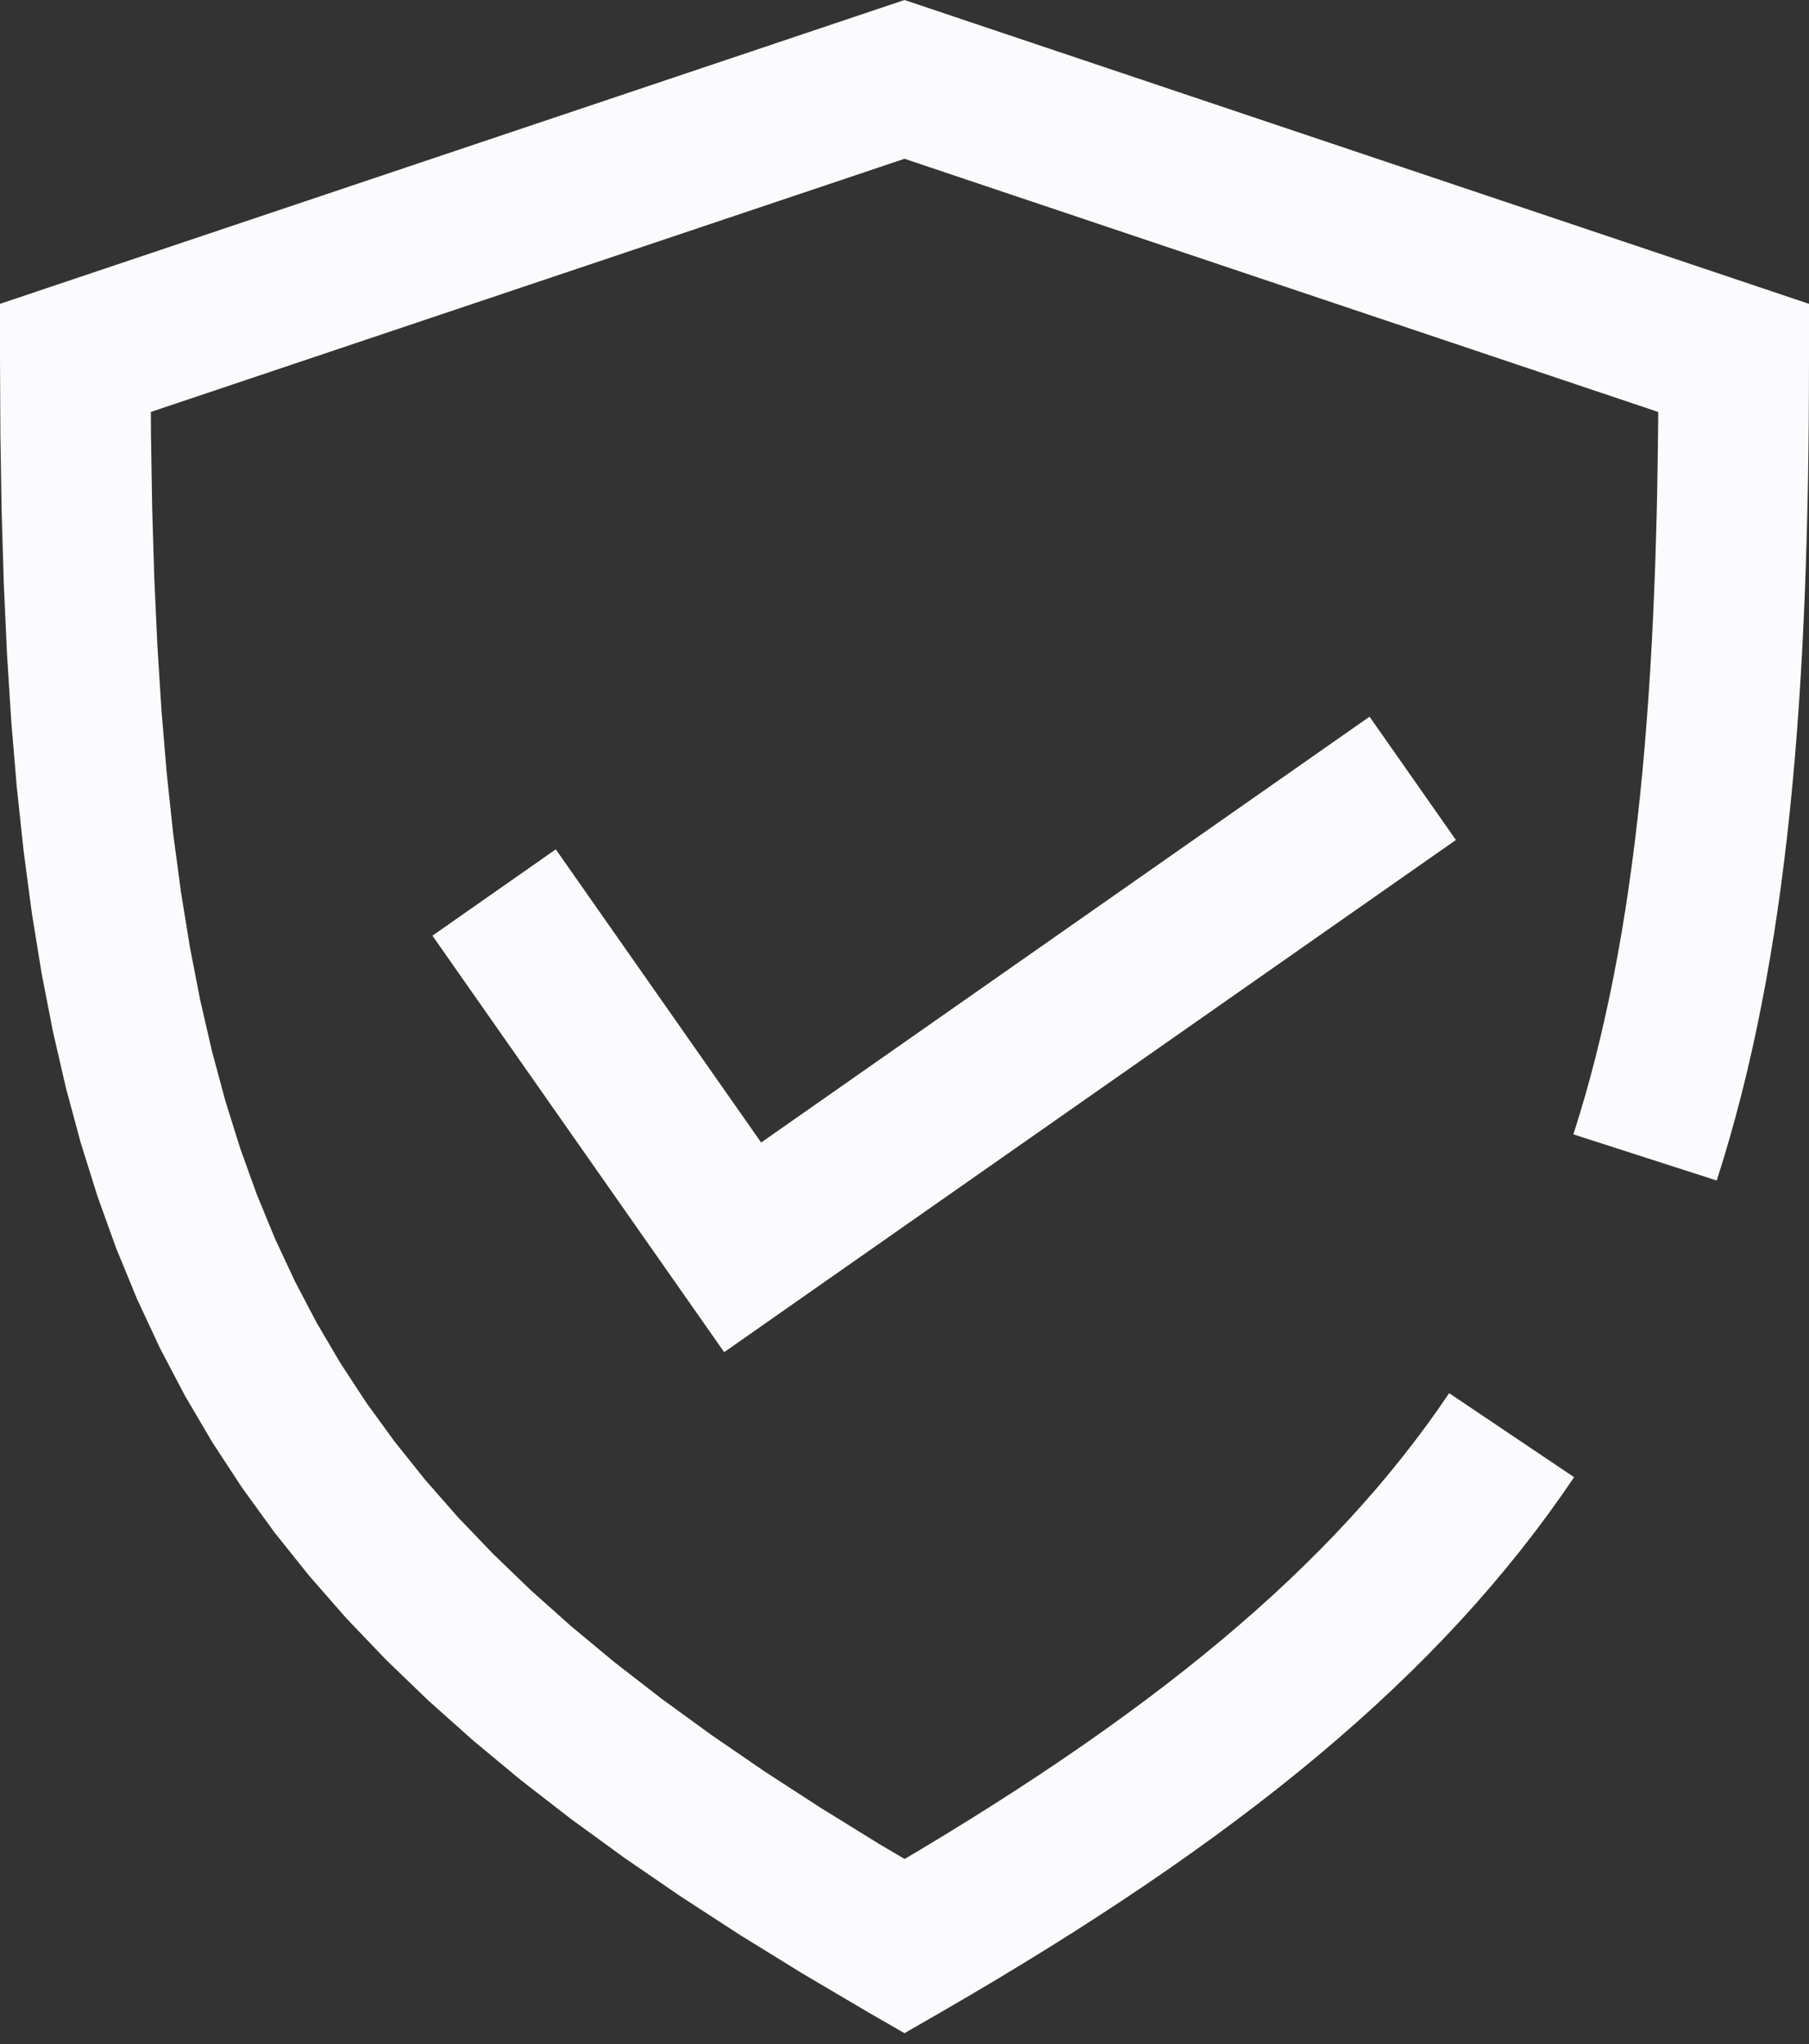 <svg width="100" height="113" viewBox="0 0 100 113" fill="none" xmlns="http://www.w3.org/2000/svg">
<rect x="0" y="0" width="100" height="113" fill="#333333" stroke="none"/>
<g clip-path="url(#clip0_147_59)">
<path d="M47.918 111.202L52.082 103.995H47.918L49.377 103.145L50.801 102.301L52.195 101.459L53.557 100.62L54.886 99.784L56.184 98.951L57.451 98.12L58.687 97.29L59.893 96.462L61.069 95.635L62.216 94.808L63.332 93.983L64.421 93.157L65.48 92.331L66.512 91.504L67.514 90.678L68.488 89.85L69.439 89.018L70.361 88.187L71.255 87.354L72.126 86.515L72.969 85.678L73.787 84.834L74.582 83.987L75.351 83.135L76.1 82.28L76.822 81.418L77.524 80.551L78.2 79.679L78.859 78.8L79.493 77.914L80.108 77.02L87.015 81.664L86.308 82.692L85.577 83.713L84.823 84.723L84.046 85.722L83.246 86.71L82.423 87.69L81.576 88.662L80.707 89.624L79.811 90.578L78.892 91.525L77.946 92.465L76.98 93.394L75.987 94.32L74.968 95.239L73.926 96.151L72.859 97.059L71.762 97.963L70.644 98.859L69.496 99.754L68.324 100.642L67.125 101.53L65.898 102.413L64.645 103.295L63.363 104.175L62.053 105.053L60.716 105.93L59.351 106.808L57.955 107.685L56.531 108.562L55.078 109.441L53.594 110.321L52.082 111.202H47.918L47.918 111.202ZM52.082 111.202L50 112.403L47.918 111.202H52.082ZM2.837 15.844L5.487 23.732L8.324 19.788L8.346 24.004L8.412 28.06L8.529 31.959L8.701 35.707L8.929 39.309L9.219 42.769L9.574 46.094L9.999 49.286L10.496 52.354L11.069 55.3L11.722 58.132L12.457 60.858L13.278 63.482L14.189 66.015L15.193 68.458L16.298 70.826L17.503 73.124L18.818 75.358L20.248 77.542L21.799 79.679L23.477 81.779L25.288 83.846L27.24 85.887L29.34 87.911L31.591 89.92L34.001 91.92L36.576 93.915L39.32 95.911L42.236 97.912L45.335 99.924L48.614 101.95L52.082 103.995L47.918 111.202L44.311 109.074L40.88 106.955L37.616 104.835L34.516 102.708L31.577 100.57L28.793 98.412L26.163 96.229L23.68 94.013L21.343 91.762L19.148 89.466L17.094 87.12L15.177 84.723L13.396 82.267L11.746 79.75L10.227 77.167L8.836 74.518L7.569 71.797L6.42 69.003L5.388 66.132L4.464 63.183L3.646 60.15L2.926 57.026L2.301 53.812L1.763 50.498L1.31 47.082L0.932 43.559L0.626 39.918L0.387 36.158L0.21 32.271L0.09 28.251L0.022 24.092L0 19.788L2.837 15.844L2.837 15.844ZM0 19.788V16.798L2.837 15.844L0 19.788V19.788ZM51.325 8.333L5.487 23.732L2.837 15.844L48.675 0.445H51.325V8.333ZM48.675 0.445L50 0L51.325 0.445H48.675H48.675ZM94.513 23.732L48.675 8.333L51.325 0.445L97.163 15.844L100 19.788L94.513 23.732L94.513 23.732ZM97.163 15.844L100 16.798V19.788L97.163 15.844V15.844ZM94.899 65.264L86.975 62.712L87.3 61.671L87.614 60.613L87.913 59.54L88.198 58.451L88.469 57.348L88.728 56.223L88.976 55.08L89.211 53.922L89.433 52.743L89.644 51.547L89.842 50.332L90.028 49.096L90.204 47.842L90.368 46.566L90.521 45.268L90.664 43.952L90.796 42.616L90.917 41.256L91.028 39.876L91.13 38.471L91.223 37.044L91.306 35.596L91.379 34.125L91.444 32.629L91.502 31.11L91.548 29.567L91.59 27.998L91.621 26.409L91.645 24.79L91.663 23.15L91.672 21.482L91.676 19.788H100L99.996 21.513L99.987 23.217L99.969 24.898L99.945 26.554L99.911 28.189L99.87 29.802L99.821 31.394L99.763 32.964L99.695 34.512L99.619 36.042L99.531 37.552L99.436 39.041L99.329 40.51L99.213 41.96L99.084 43.395L98.944 44.809L98.793 46.208L98.629 47.585L98.455 48.947L98.267 50.293L98.066 51.622L97.851 52.938L97.623 54.235L97.38 55.517L97.125 56.785L96.854 58.037L96.569 59.275L96.266 60.502L95.948 61.712L95.615 62.91L95.265 64.094L94.899 65.264L94.899 65.264Z" fill="#FBFBFD"/>
<path d="M37.645 71.345L23.904 51.728L30.723 46.955L44.464 66.571L43.441 72.366L37.645 71.345H37.645ZM43.441 72.366L40.032 74.753L37.645 71.345L43.441 72.366H43.441ZM80.482 46.437L43.441 72.366L38.667 65.549L75.707 39.62L80.482 46.437Z" fill="#FBFBFD"/>
</g>
<defs>
<clipPath id="clip0_147_59">
<rect width="100" height="112.403" fill="white"/>
</clipPath>
</defs>
</svg>
